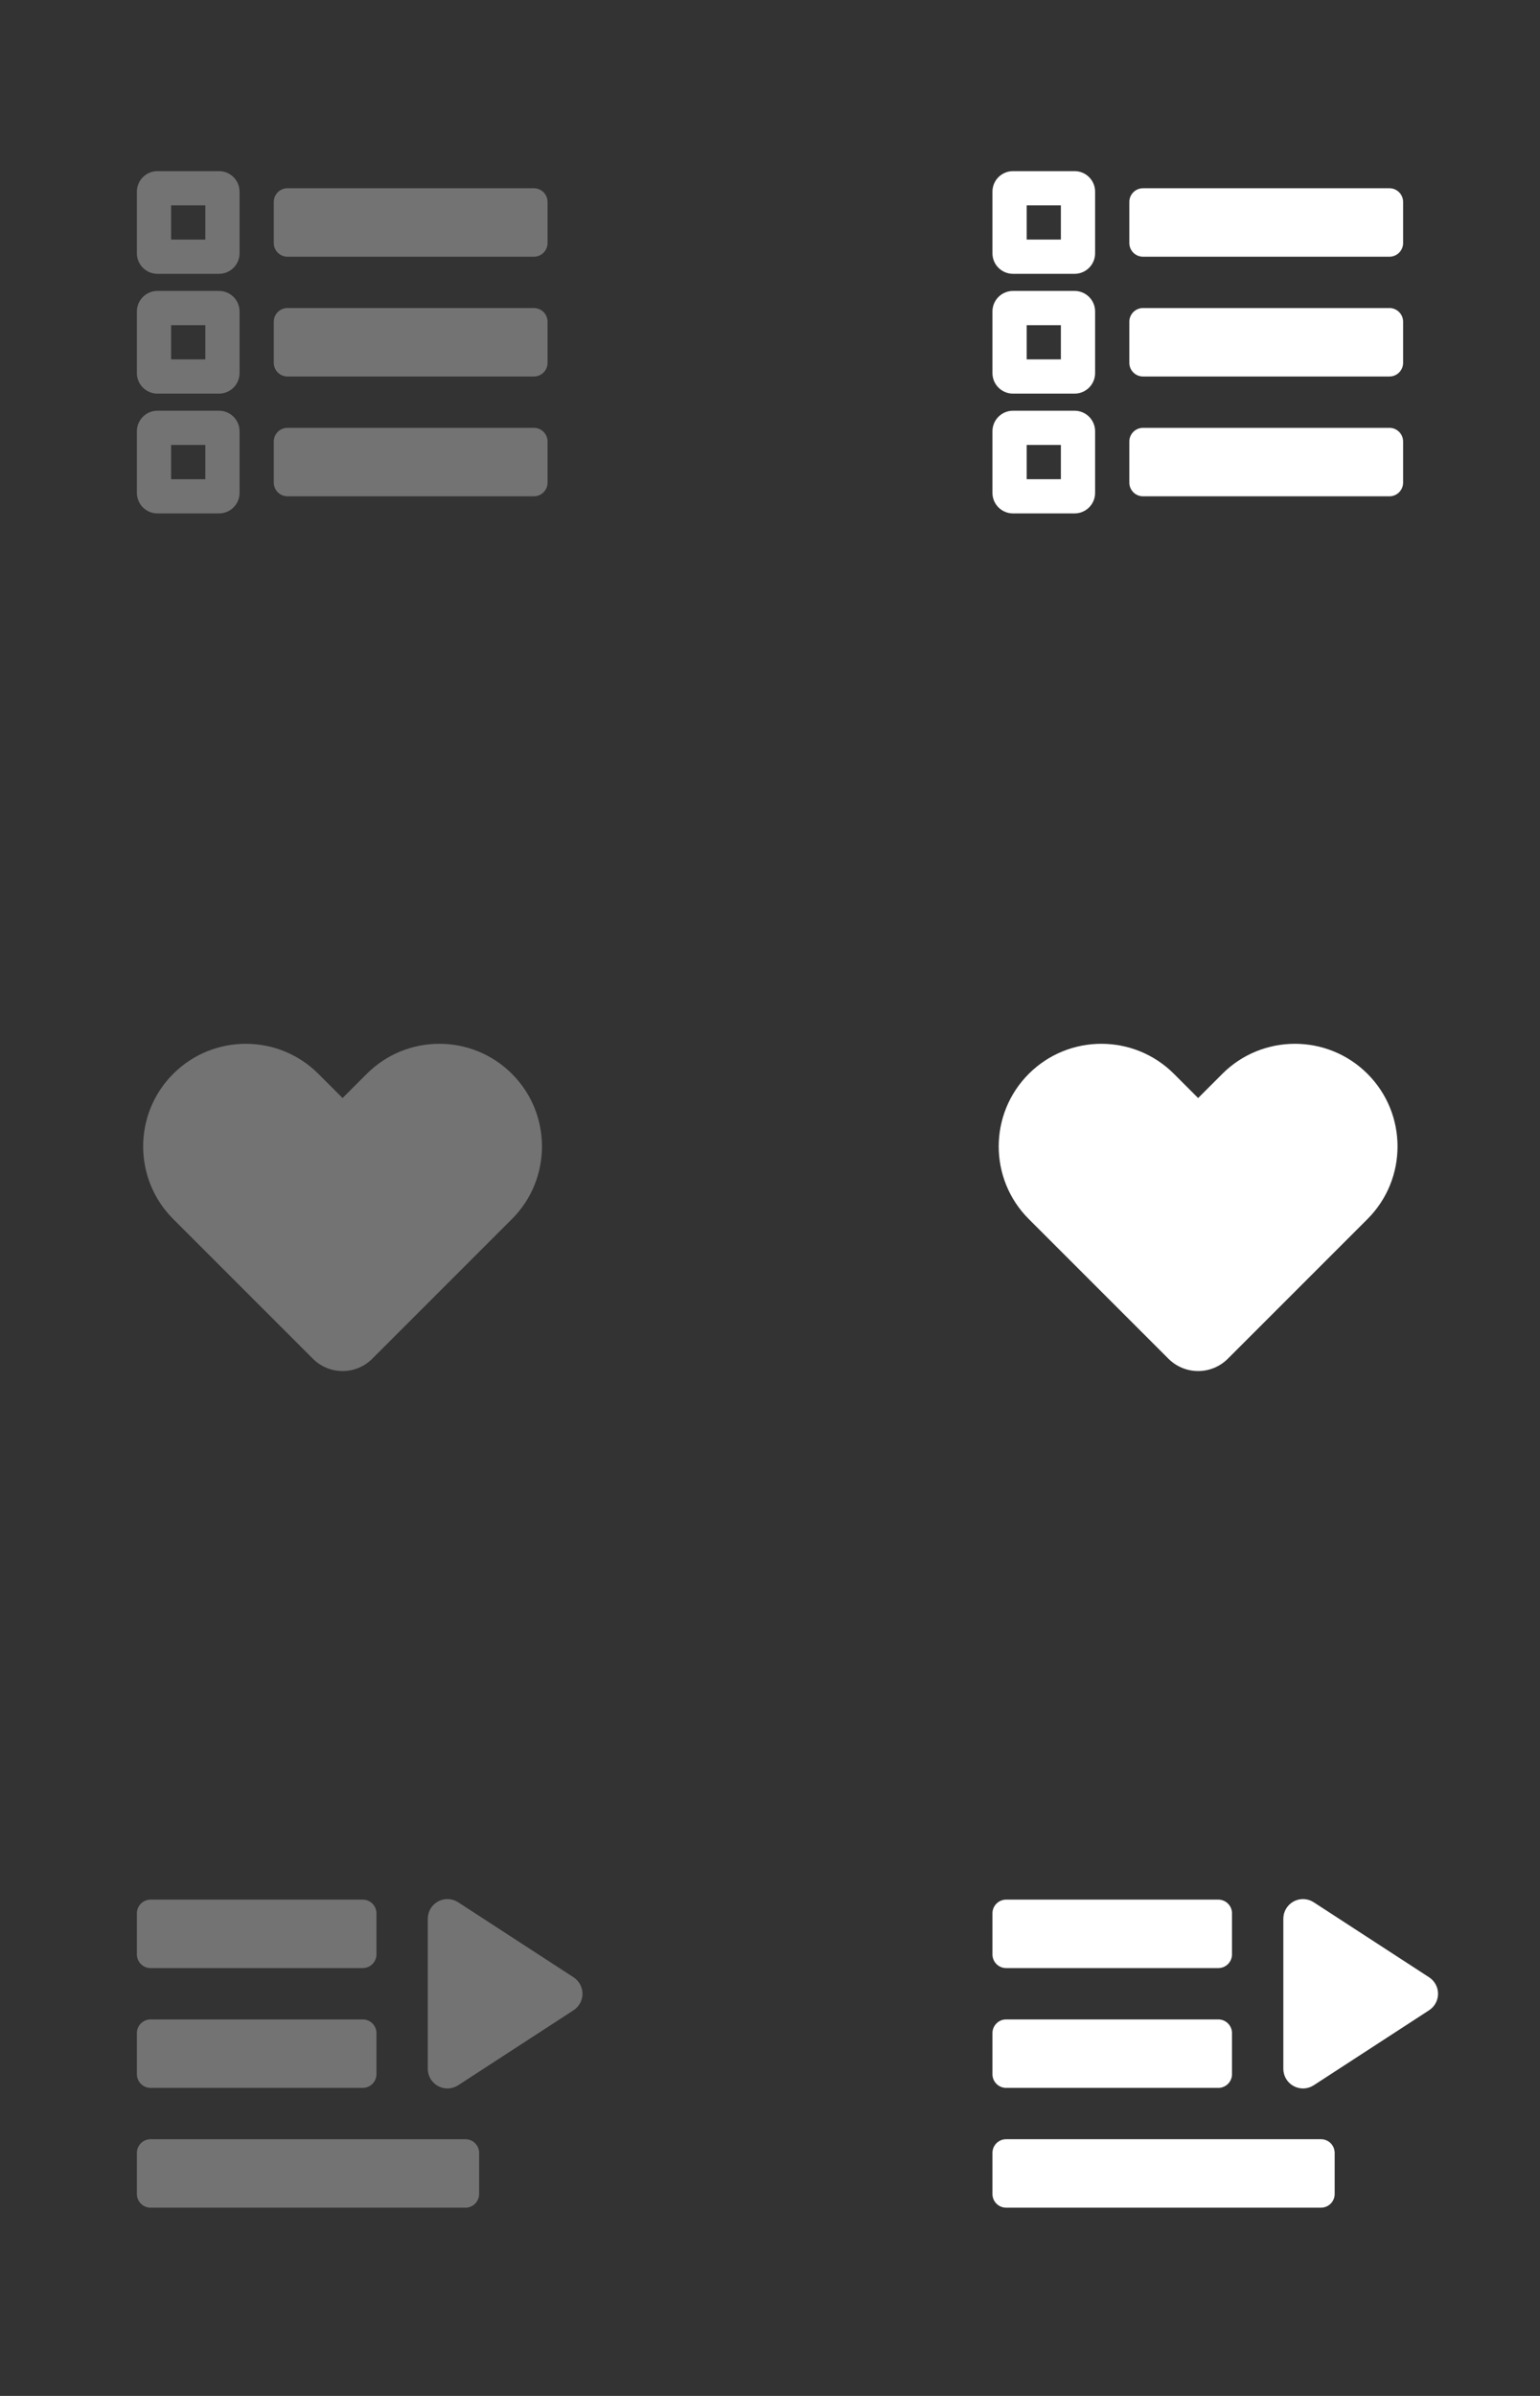 <?xml version="1.0" encoding="UTF-8" standalone="no"?>
<!DOCTYPE svg PUBLIC "-//W3C//DTD SVG 1.1//EN" "http://www.w3.org/Graphics/SVG/1.1/DTD/svg11.dtd">
<svg width="100%" height="100%" viewBox="0 0 90 140" version="1.1" xmlns="http://www.w3.org/2000/svg" xmlns:xlink="http://www.w3.org/1999/xlink" xml:space="preserve" xmlns:serif="http://www.serif.com/" style="fill-rule:evenodd;clip-rule:evenodd;stroke-linejoin:round;stroke-miterlimit:2;">
    <rect x="0" y="0" width="90" height="140" fill="#333333" stroke="none"/>
    <g>
        <g transform="matrix(0.75,0,0,0.75,3.5,7)">
            <path d="M14,5.6C14,4.717 13.283,4 12.4,4L7.6,4C6.717,4 6,4.717 6,5.6L6,10.4C6,11.283 6.717,12 7.6,12L12.4,12C13.283,12 14,11.283 14,10.4L14,5.6ZM8.667,6.667L8.667,9.333L11.333,9.333L11.333,6.667L8.667,6.667Z" style="fill:rgb(115,115,115);"/>
        </g>
        <g transform="matrix(0.75,0,0,0.75,3.5,14)">
            <path d="M14,5.6C14,4.717 13.283,4 12.4,4L7.6,4C6.717,4 6,4.717 6,5.6L6,10.4C6,11.283 6.717,12 7.6,12L12.4,12C13.283,12 14,11.283 14,10.4L14,5.6ZM8.667,6.667L8.667,9.333L11.333,9.333L11.333,6.667L8.667,6.667Z" style="fill:rgb(115,115,115);"/>
        </g>
        <g transform="matrix(0.75,0,0,0.75,3.5,21)">
            <path d="M14,5.6C14,4.717 13.283,4 12.4,4L7.6,4C6.717,4 6,4.717 6,5.6L6,10.4C6,11.283 6.717,12 7.6,12L12.4,12C13.283,12 14,11.283 14,10.4L14,5.6ZM8.667,6.667L8.667,9.333L11.333,9.333L11.333,6.667L8.667,6.667Z" style="fill:rgb(115,115,115);"/>
        </g>
        <g transform="matrix(2,0,0,0.5,4,9)">
            <path d="M14,5.6C14,4.717 13.821,4 13.6,4L6.4,4C6.179,4 6,4.717 6,5.6L6,10.4C6,11.283 6.179,12 6.4,12L13.6,12C13.821,12 14,11.283 14,10.4L14,5.6Z" style="fill:rgb(115,115,115);"/>
        </g>
        <g transform="matrix(2,0,0,0.5,4,16)">
            <path d="M14,5.6C14,4.717 13.821,4 13.6,4L6.4,4C6.179,4 6,4.717 6,5.6L6,10.4C6,11.283 6.179,12 6.4,12L13.6,12C13.821,12 14,11.283 14,10.4L14,5.6Z" style="fill:rgb(115,115,115);"/>
        </g>
        <g transform="matrix(2,0,0,0.5,4,23)">
            <path d="M14,5.6C14,4.717 13.821,4 13.6,4L6.4,4C6.179,4 6,4.717 6,5.6L6,10.4C6,11.283 6.179,12 6.4,12L13.6,12C13.821,12 14,11.283 14,10.4L14,5.6Z" style="fill:rgb(115,115,115);"/>
        </g>
    </g>
    <g transform="matrix(1,0,0,1,50,0)">
        <g transform="matrix(0.75,0,0,0.75,3.5,7)">
            <path d="M14,5.6C14,4.717 13.283,4 12.4,4L7.6,4C6.717,4 6,4.717 6,5.6L6,10.4C6,11.283 6.717,12 7.6,12L12.4,12C13.283,12 14,11.283 14,10.4L14,5.6ZM8.667,6.667L8.667,9.333L11.333,9.333L11.333,6.667L8.667,6.667Z" style="fill:white;"/>
        </g>
        <g transform="matrix(0.75,0,0,0.75,3.5,14)">
            <path d="M14,5.6C14,4.717 13.283,4 12.4,4L7.6,4C6.717,4 6,4.717 6,5.6L6,10.4C6,11.283 6.717,12 7.6,12L12.4,12C13.283,12 14,11.283 14,10.4L14,5.6ZM8.667,6.667L8.667,9.333L11.333,9.333L11.333,6.667L8.667,6.667Z" style="fill:white;"/>
        </g>
        <g transform="matrix(0.75,0,0,0.75,3.5,21)">
            <path d="M14,5.6C14,4.717 13.283,4 12.4,4L7.6,4C6.717,4 6,4.717 6,5.6L6,10.4C6,11.283 6.717,12 7.6,12L12.4,12C13.283,12 14,11.283 14,10.4L14,5.6ZM8.667,6.667L8.667,9.333L11.333,9.333L11.333,6.667L8.667,6.667Z" style="fill:white;"/>
        </g>
        <g transform="matrix(2,0,0,0.5,4,9)">
            <path d="M14,5.6C14,4.717 13.821,4 13.6,4L6.4,4C6.179,4 6,4.717 6,5.6L6,10.4C6,11.283 6.179,12 6.4,12L13.6,12C13.821,12 14,11.283 14,10.4L14,5.6Z" style="fill:white;"/>
        </g>
        <g transform="matrix(2,0,0,0.5,4,16)">
            <path d="M14,5.6C14,4.717 13.821,4 13.6,4L6.4,4C6.179,4 6,4.717 6,5.6L6,10.4C6,11.283 6.179,12 6.4,12L13.6,12C13.821,12 14,11.283 14,10.4L14,5.6Z" style="fill:white;"/>
        </g>
        <g transform="matrix(2,0,0,0.5,4,23)">
            <path d="M14,5.6C14,4.717 13.821,4 13.6,4L6.4,4C6.179,4 6,4.717 6,5.6L6,10.4C6,11.283 6.179,12 6.4,12L13.6,12C13.821,12 14,11.283 14,10.4L14,5.6Z" style="fill:white;"/>
        </g>
    </g>
    <g transform="matrix(1,0,0,1,50,100)">
        <g transform="matrix(2.5,0,0,0.5,-7,23)">
            <path d="M14,5.6C14,4.717 13.857,4 13.68,4L6.32,4C6.143,4 6,4.717 6,5.6L6,10.4C6,11.283 6.143,12 6.32,12L13.68,12C13.857,12 14,11.283 14,10.4L14,5.6Z" style="fill:white;"/>
        </g>
        <g transform="matrix(1.75,0,0,0.5,-2.5,9)">
            <path d="M14,5.6C14,4.717 13.795,4 13.543,4L6.457,4C6.205,4 6,4.717 6,5.6L6,10.4C6,11.283 6.205,12 6.457,12L13.543,12C13.795,12 14,11.283 14,10.4L14,5.6Z" style="fill:white;"/>
        </g>
        <g transform="matrix(1.75,0,0,0.5,-2.5,16)">
            <path d="M14,5.6C14,4.717 13.795,4 13.543,4L6.457,4C6.205,4 6,4.717 6,5.6L6,10.4C6,11.283 6.205,12 6.457,12L13.543,12C13.795,12 14,11.283 14,10.4L14,5.6Z" style="fill:white;"/>
        </g>
        <g transform="matrix(7.23655e-17,1.182,-1.25,7.65404e-17,181.25,10)">
            <path d="M4.685,118.185C4.864,117.925 5.171,117.767 5.5,117.767C5.829,117.767 6.136,117.925 6.315,118.185C7.303,119.623 8.968,122.044 10.024,123.58C10.218,123.863 10.233,124.223 10.063,124.519C9.893,124.816 9.565,125 9.209,125C7.164,125 3.836,125 1.791,125C1.435,125 1.107,124.816 0.937,124.519C0.767,124.223 0.782,123.863 0.976,123.58C2.032,122.044 3.697,119.623 4.685,118.185Z" style="fill:white;"/>
        </g>
    </g>
    <g transform="matrix(1,0,0,1,0,100)">
        <g transform="matrix(2.5,0,0,0.5,-7,23)">
            <path d="M14,5.6C14,4.717 13.857,4 13.68,4L6.32,4C6.143,4 6,4.717 6,5.6L6,10.4C6,11.283 6.143,12 6.32,12L13.68,12C13.857,12 14,11.283 14,10.4L14,5.6Z" style="fill:rgb(115,115,115);"/>
        </g>
        <g transform="matrix(1.75,0,0,0.5,-2.5,9)">
            <path d="M14,5.6C14,4.717 13.795,4 13.543,4L6.457,4C6.205,4 6,4.717 6,5.6L6,10.4C6,11.283 6.205,12 6.457,12L13.543,12C13.795,12 14,11.283 14,10.4L14,5.6Z" style="fill:rgb(115,115,115);"/>
        </g>
        <g transform="matrix(1.75,0,0,0.5,-2.5,16)">
            <path d="M14,5.6C14,4.717 13.795,4 13.543,4L6.457,4C6.205,4 6,4.717 6,5.6L6,10.4C6,11.283 6.205,12 6.457,12L13.543,12C13.795,12 14,11.283 14,10.4L14,5.6Z" style="fill:rgb(115,115,115);"/>
        </g>
        <g transform="matrix(7.23655e-17,1.182,-1.25,7.65404e-17,181.25,10)">
            <path d="M4.685,118.185C4.864,117.925 5.171,117.767 5.5,117.767C5.829,117.767 6.136,117.925 6.315,118.185C7.303,119.623 8.968,122.044 10.024,123.58C10.218,123.863 10.233,124.223 10.063,124.519C9.893,124.816 9.565,125 9.209,125C7.164,125 3.836,125 1.791,125C1.435,125 1.107,124.816 0.937,124.519C0.767,124.223 0.782,123.863 0.976,123.58C2.032,122.044 3.697,119.623 4.685,118.185Z" style="fill:rgb(115,115,115);"/>
        </g>
    </g>
    <g transform="matrix(0.707,0.707,-0.707,0.707,57.37,1.36)">
        <path d="M16,82.828L27.547,82.828C28.197,82.828 28.821,82.57 29.281,82.11C29.742,81.65 30,81.026 30,80.375L30,68.828C30,65.517 27.311,62.828 24,62.828C20.689,62.828 18,65.517 18,68.828L18,70.828L16,70.828C12.689,70.828 10,73.517 10,76.828C10,80.14 12.689,82.828 16,82.828Z" style="fill:rgb(115,115,115);"/>
    </g>
    <g transform="matrix(0.707,0.707,-0.707,0.707,107.37,1.36)">
        <path d="M16,82.828L27.547,82.828C28.197,82.828 28.821,82.57 29.281,82.11C29.742,81.65 30,81.026 30,80.375L30,68.828C30,65.517 27.311,62.828 24,62.828C20.689,62.828 18,65.517 18,68.828L18,70.828L16,70.828C12.689,70.828 10,73.517 10,76.828C10,80.14 12.689,82.828 16,82.828Z" style="fill:white;"/>
    </g>
</svg>
